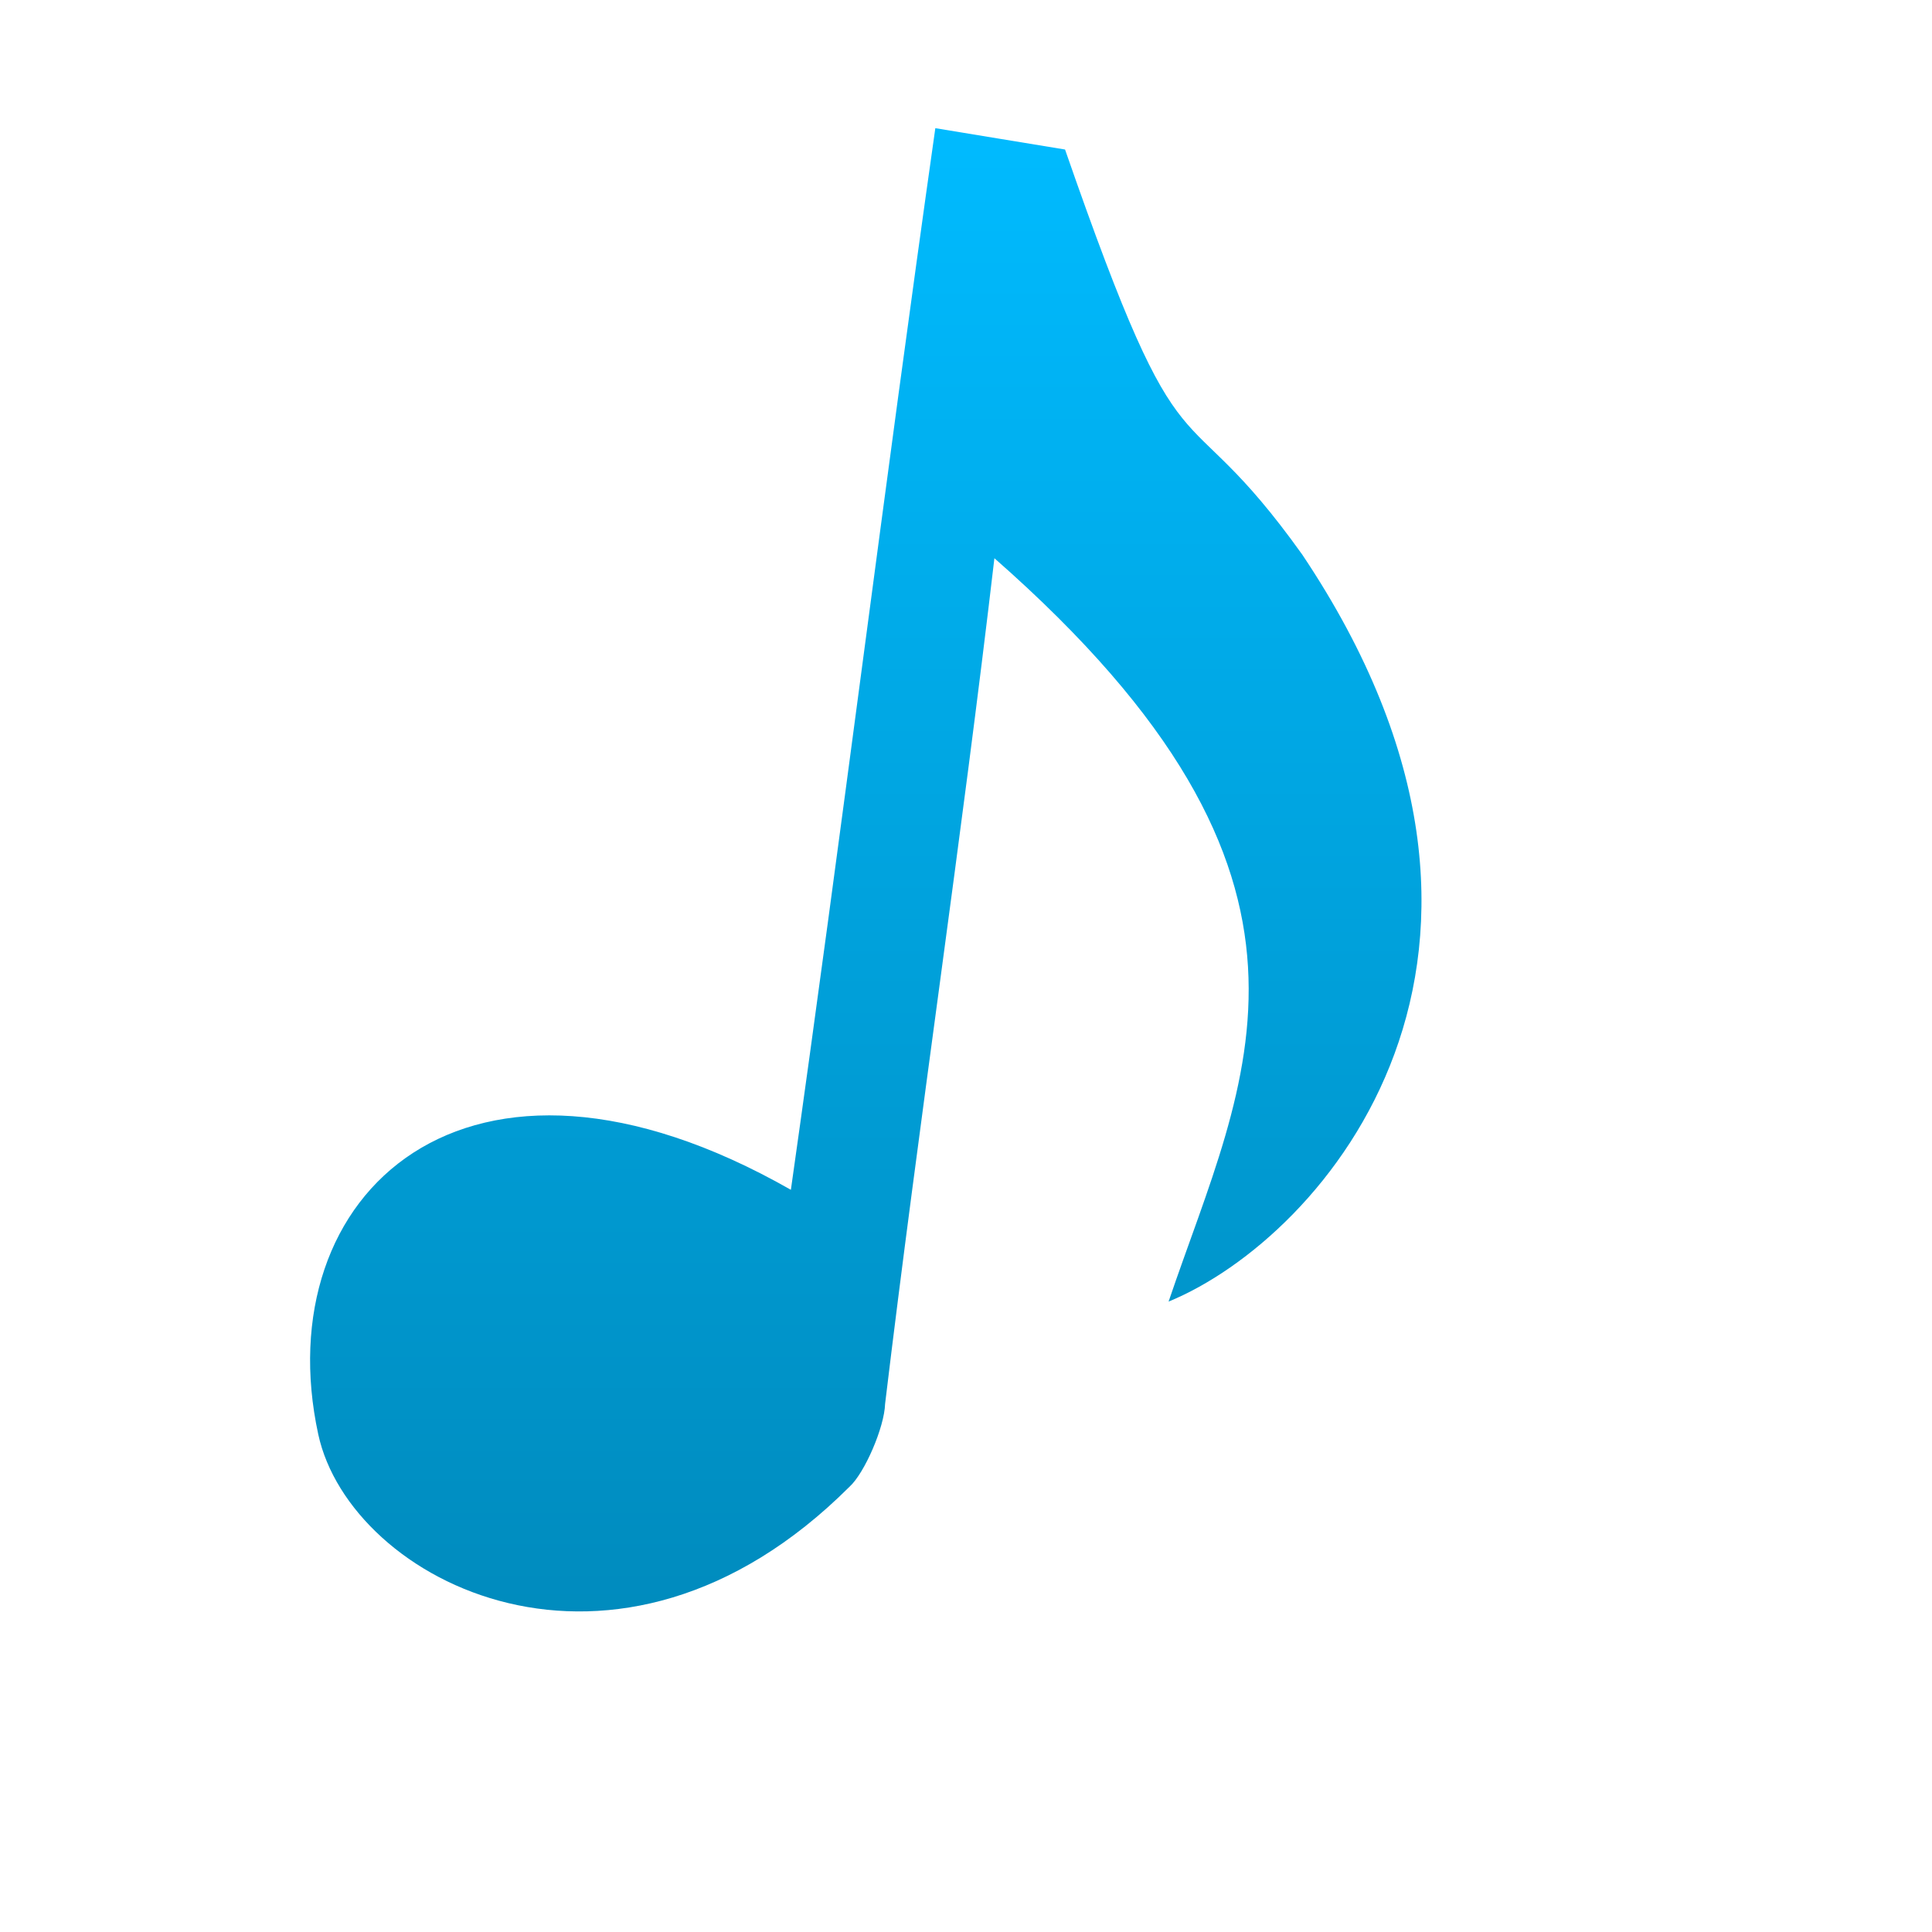 <svg xmlns="http://www.w3.org/2000/svg" xmlns:xlink="http://www.w3.org/1999/xlink" width="64" height="64" viewBox="0 0 64 64" version="1.1">
<defs> <linearGradient id="linear0" gradientUnits="userSpaceOnUse" x1="0" y1="0" x2="0" y2="1" gradientTransform="matrix(55.992,0,0,56,4.004,4)"> <stop offset="0" style="stop-color:#00bbff;stop-opacity:1;"/> <stop offset="1" style="stop-color:#0085b5;stop-opacity:1;"/> </linearGradient> </defs>
<g id="surface1">
<path style=" stroke:none;fill-rule:nonzero;fill:url(#linear0);fill-opacity:1;" d="M 26.199 39.414 C 15.43 33.277 8.824 39.582 10.543 47.516 C 11.602 52.402 20.418 56.957 28.137 49.254 C 28.637 48.805 29.297 47.285 29.32 46.504 C 30.441 37.18 31.852 27.812 32.941 18.492 C 45.125 29.191 41.234 35.664 38.711 43.117 C 43.891 40.988 52.008 31.609 43.141 18.375 C 38.949 12.508 39.344 16.648 35.281 4.953 C 33.844 4.715 32.414 4.484 30.984 4.246 C 29.273 16.297 27.91 27.359 26.199 39.414 "/>
</g>
</svg>
